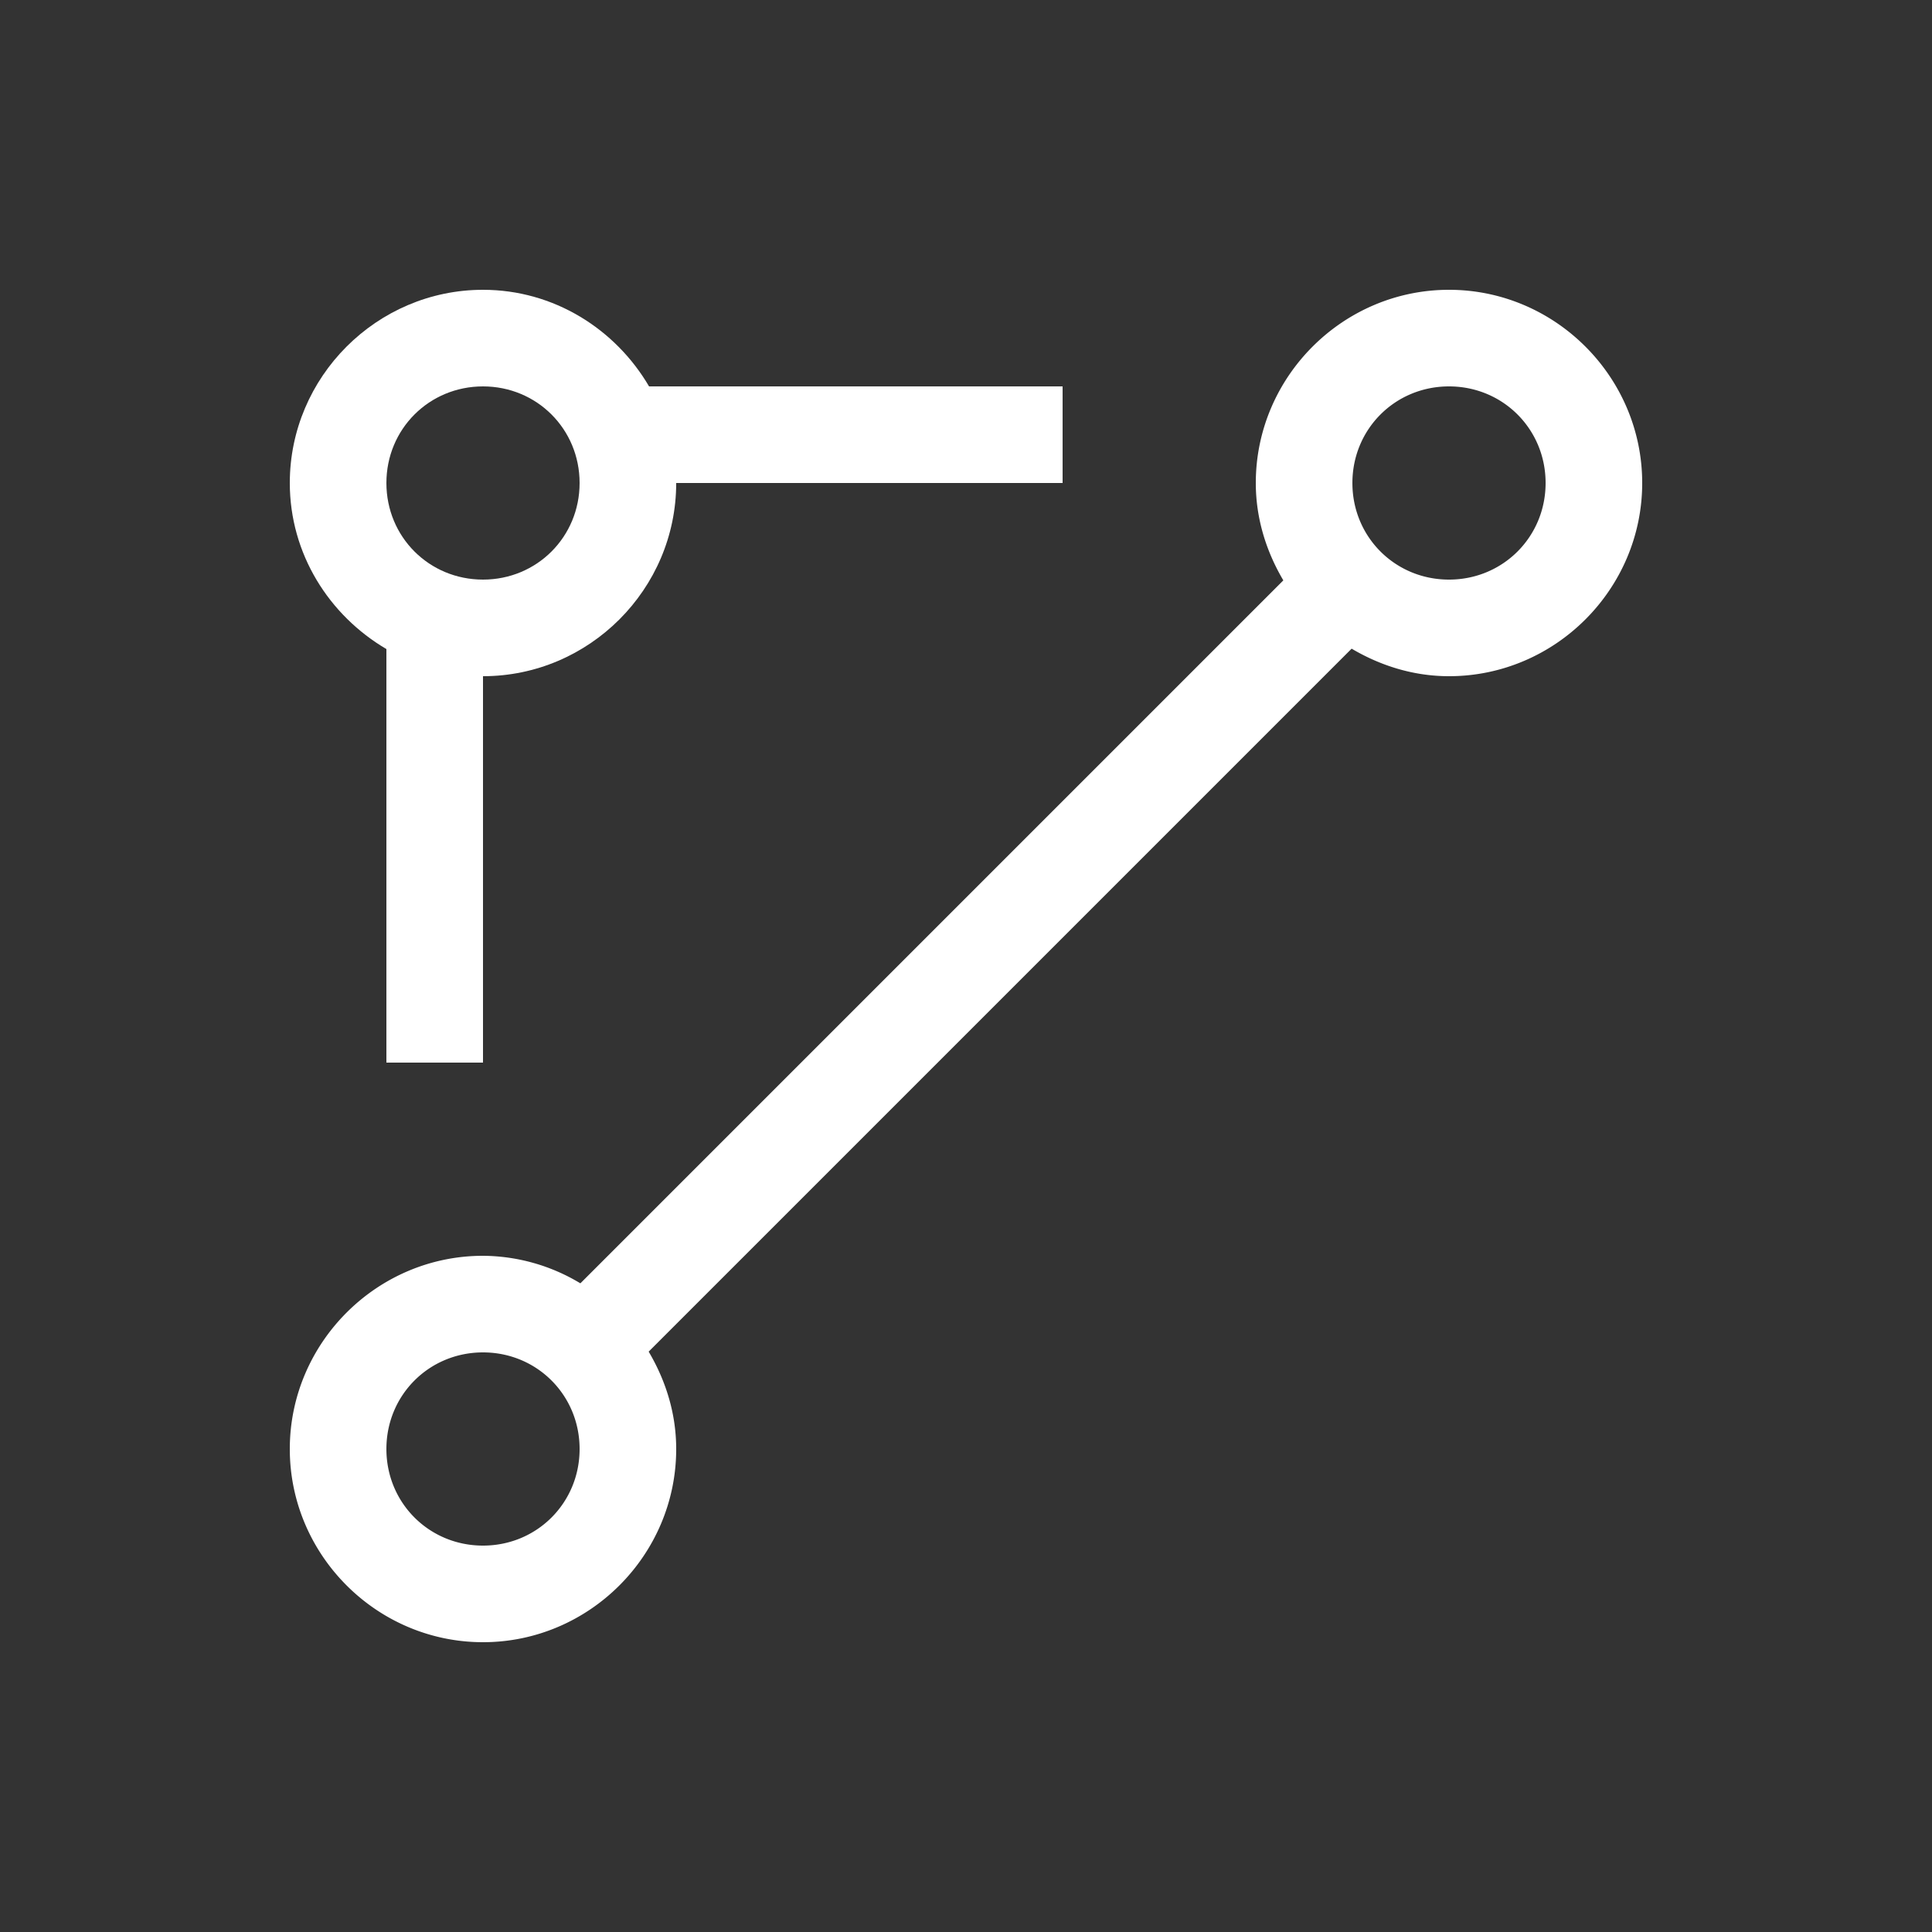 <svg xmlns="http://www.w3.org/2000/svg" viewBox="0 0 20 20" xml:space="preserve"><rect x="0" y="0" width="20" height="20" fill="#333333" stroke="none"/><g fill="#fff"><g fill="#fff"><path fill="#fff" d="M449 242c-1.099 0-2 .901-2 2 0 .733.406 1.37 1 1.719V250h1v-4c1.099 0 2-.901 2-2h4v-1h-4.281c-.348-.594-.986-1-1.719-1zm0 1c.558 0 1 .442 1 1s-.442 1-1 1-1-.442-1-1 .442-1 1-1z" transform="translate(-444 -239)"/></g><g fill="#fff"><path fill="#fff" d="M459 242c-1.099 0-2 .901-2 2 0 .369.109.71.285 1.008l-7.277 7.277A1.97 1.97 0 0 0 449 252c-1.099 0-2 .901-2 2s.901 2 2 2 2-.901 2-2c0-.369-.109-.71-.285-1.008l7.277-7.277c.298.176.64.285 1.008.285 1.099 0 2-.901 2-2s-.901-2-2-2zm0 1c.558 0 1 .442 1 1s-.442 1-1 1-1-.442-1-1 .442-1 1-1zm-10 10c.558 0 1 .442 1 1s-.442 1-1 1-1-.442-1-1 .442-1 1-1z" transform="translate(-444 -239)"/></g></g></svg>